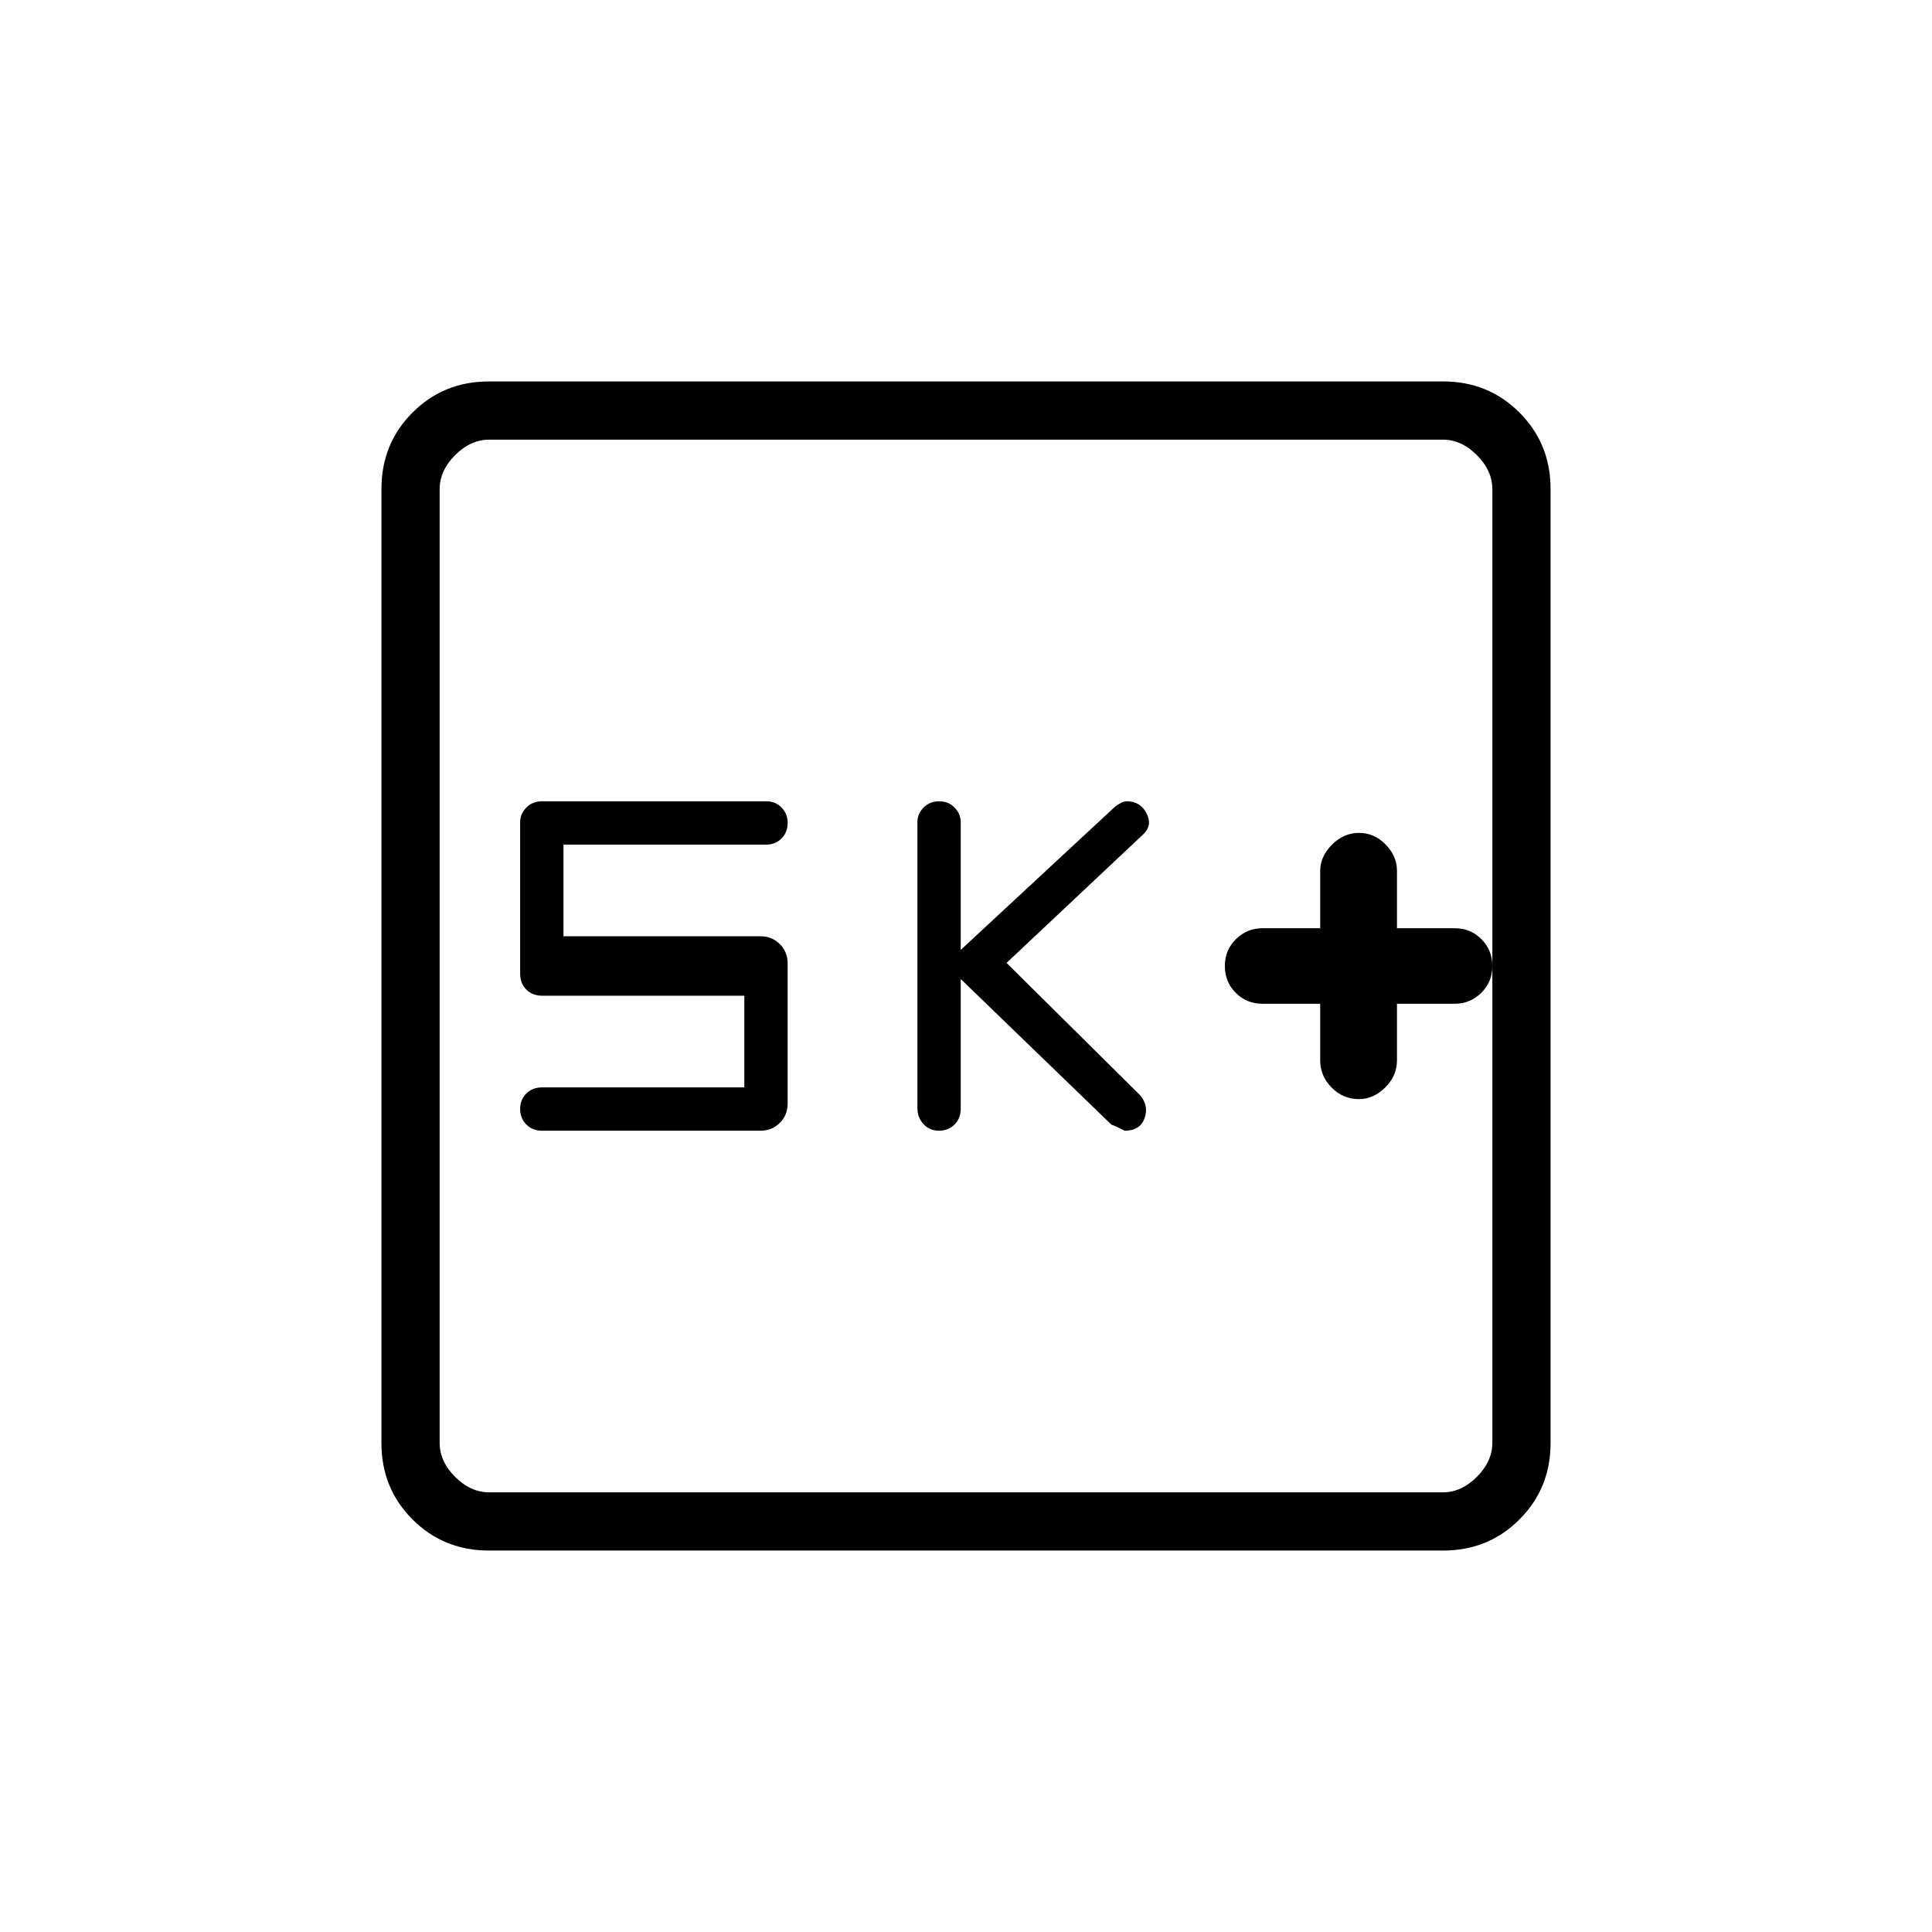 <svg xmlns="http://www.w3.org/2000/svg" height="20" viewBox="0 -960 960 960" width="20"><path d="M656-461.23v28.2q0 7.67 5.67 13.43 5.66 5.75 13.6 5.75 7.17 0 13.03-5.78 5.85-5.78 5.85-13.49v-28.11h28.62q7.75 0 13.26-5.43t5.51-13.34q0-7.91-5.43-13.34t-13.34-5.43h-28.62v-28.58q0-7.29-5.66-13.05-5.67-5.75-13.22-5.75-7.55 0-13.41 5.85-5.86 5.86-5.86 13.03v28.5h-28.62q-7.75 0-13.26 5.43-5.5 5.43-5.5 13.34t5.43 13.34q5.43 5.43 13.33 5.43H656Zm-178.62-12.31 74.89 72.39q1.11.23 6.58 3 7.65 0 9.88-6.24 2.23-6.24-2.31-11.49l-66.27-65.66 68.22-64.17q4.36-4.41 1.28-10.27-3.08-5.87-9.76-5.87-1.36 0-3.02.87-1.66.88-3.09 2.07L477.38-488v-63.4q0-4.18-3.05-7.31-3.05-3.14-7.68-3.14t-7.72 3.11q-3.08 3.11-3.08 7.25v142q0 4.81 3.05 8.07 3.05 3.27 7.68 3.27t7.72-3.07q3.08-3.06 3.08-7.9v-64.42Zm-107.53 53.85H269.42q-4.83 0-7.9 3.05-3.06 3.05-3.06 7.68t3.06 7.72q3.07 3.09 7.9 3.09h108.43q5.75 0 9.64-3.9 3.89-3.89 3.89-9.64v-69.54q0-5.75-3.89-9.65-3.89-3.89-9.64-3.89H280v-45.54h100.81q4.45 0 7.51-3.05 3.06-3.05 3.06-7.68t-3.06-7.72q-3.06-3.09-7.51-3.09H269.42q-4.83 0-7.9 3.13-3.06 3.12-3.06 7.28v75.25q0 4.83 3.06 7.9 3.07 3.06 7.9 3.06h100.43v45.54ZM242.89-189.54q-22.45 0-37.9-15.45t-15.45-37.9v-474.22q0-22.45 15.45-37.9t37.9-15.45h474.22q22.45 0 37.9 15.45t15.45 37.9v474.22q0 22.45-15.45 37.9t-37.9 15.45H242.89Zm.19-28.92h473.84q9.23 0 16.93-7.69 7.69-7.7 7.69-16.93v-473.84q0-9.23-7.69-16.93-7.7-7.69-16.93-7.69H243.08q-9.23 0-16.93 7.69-7.69 7.7-7.69 16.93v473.84q0 9.23 7.69 16.93 7.7 7.69 16.93 7.69Zm-24.62-523.08V-218.46-741.54Z"/></svg>
